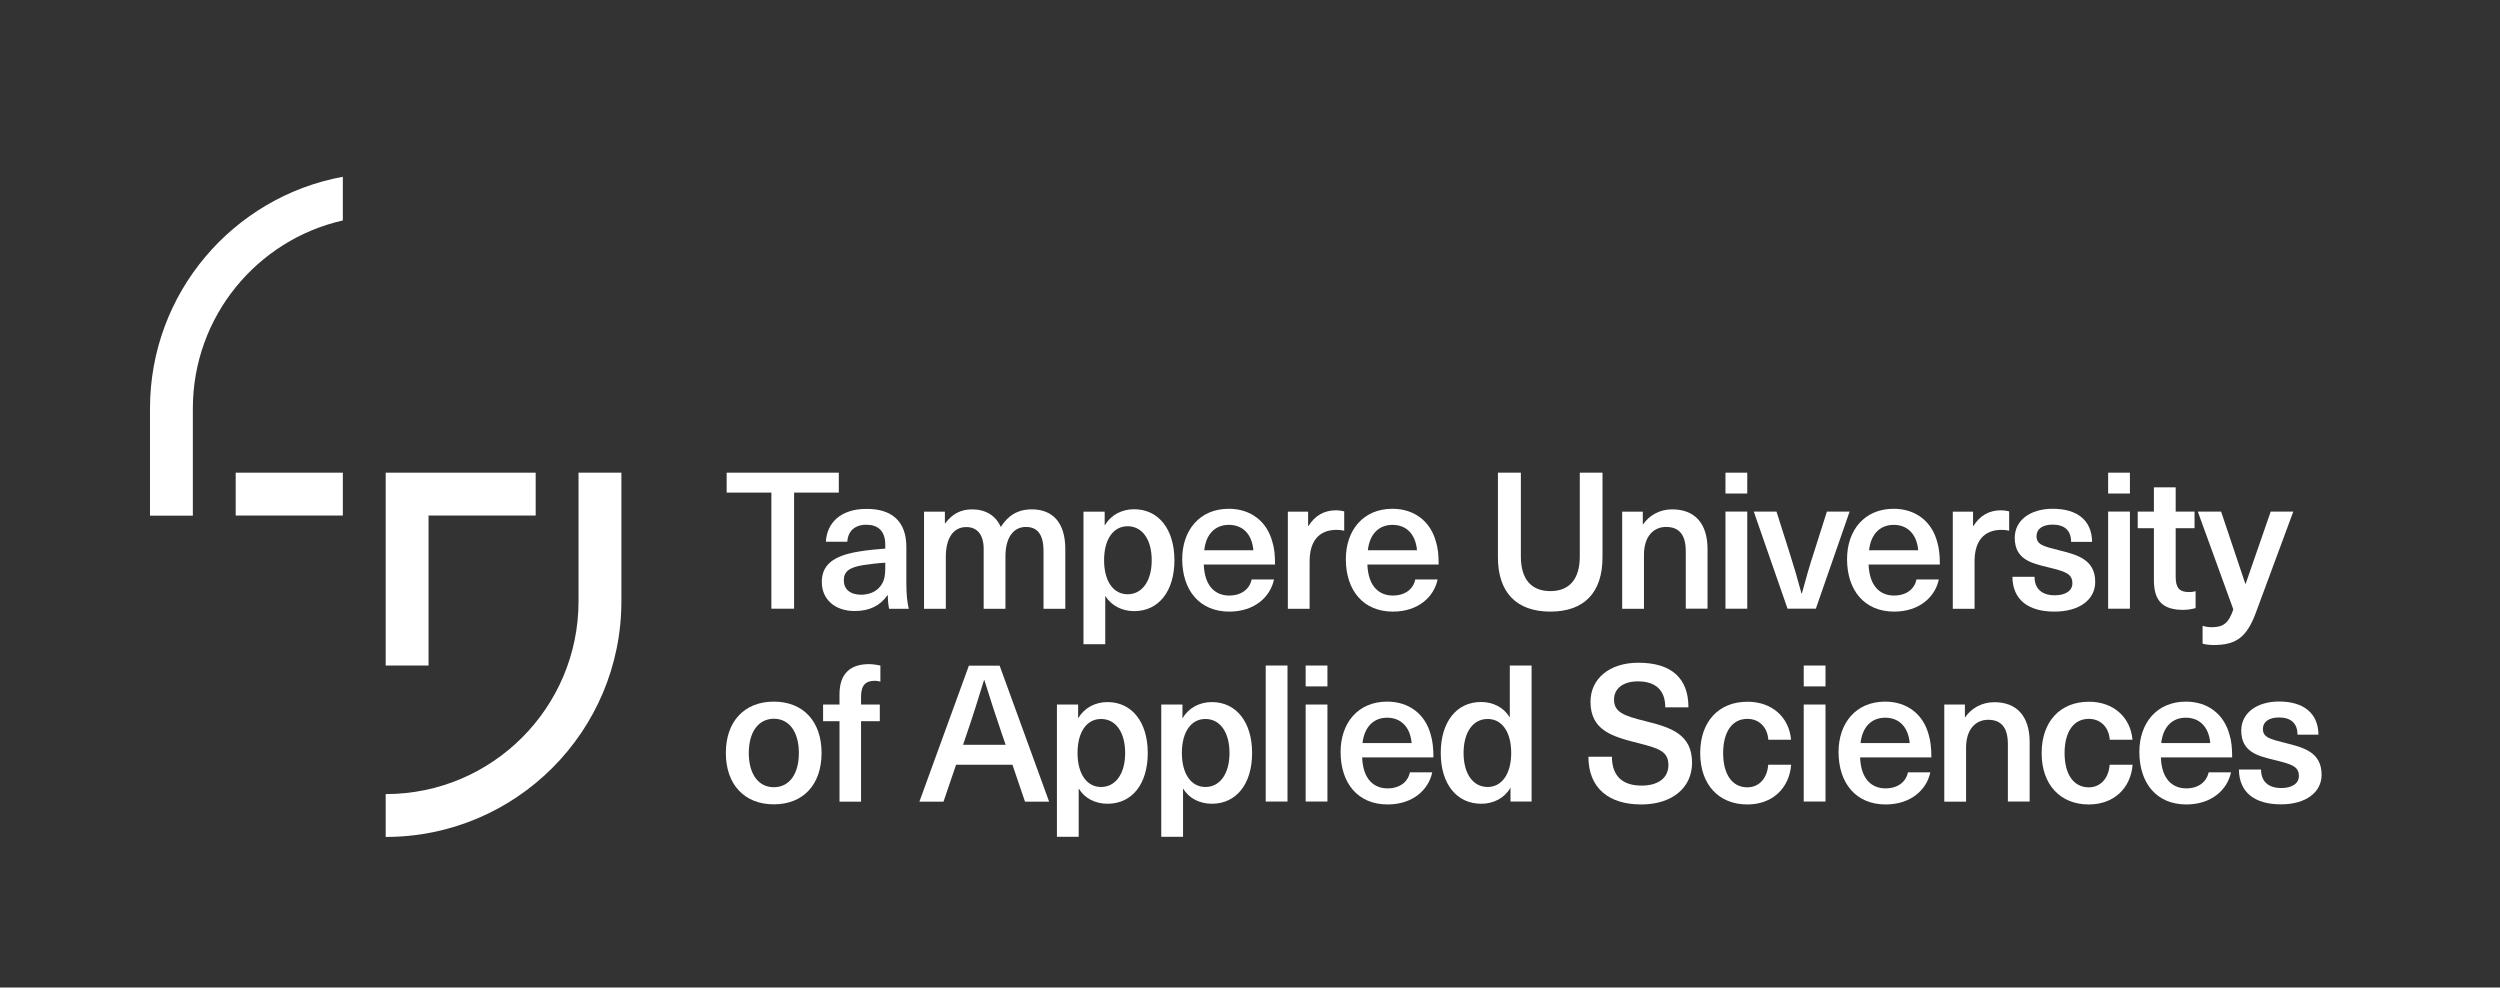 <?xml version="1.0" encoding="utf-8"?>
<!-- Generator: Adobe Illustrator 24.1.2, SVG Export Plug-In . SVG Version: 6.00 Build 0)  -->
<svg version="1.1" id="Layer_1" xmlns="http://www.w3.org/2000/svg" xmlns:xlink="http://www.w3.org/1999/xlink" x="0px" y="0px"
	 viewBox="0 0 214.68 84.8" style="enable-background:new 0 0 214.68 84.8;" xml:space="preserve">
<rect x="0" y="0" width="214.68" height="84.8" fill="#333333" stroke="none"/>
<style type="text/css">
	.st0{fill:none;}
	.st1{fill-rule:evenodd;clip-rule:evenodd;fill:#ffffff;}
</style>
<g>
	<rect y="0" class="st0" width="214.68" height="84.8"/>
	<g>
		<rect x="20.24" y="40.59" class="st1" width="9.2" height="3.68"/>
		<polygon class="st1" points="36.8,44.27 46,44.27 46,40.59 33.12,40.59 33.12,57.15 36.8,57.15 		"/>
		<path class="st1" d="M29.44,18.93v-3.75c-9.42,1.73-16.56,9.98-16.56,19.9v9.2h3.68v-9.2C16.56,27.19,22.07,20.6,29.44,18.93"/>
		<path class="st1" d="M49.68,40.59v11.04c0,9.14-7.41,16.56-16.56,16.56v3.68c11.18,0,20.24-9.06,20.24-20.24V40.59H49.68z"/>
		<path class="st1" d="M64.3,64.66L64.3,64.66c0,1.8,0.82,2.94,2.15,2.94c1.33,0,2.15-1.13,2.15-2.94c0-1.8-0.82-2.94-2.15-2.94
			C65.12,61.73,64.3,62.86,64.3,64.66 M70.55,64.66c0,2.71-1.57,4.41-4.1,4.41c-2.53,0-4.12-1.71-4.12-4.41
			c0-2.71,1.59-4.41,4.12-4.41C68.98,60.25,70.55,61.96,70.55,64.66z"/>
		<path class="st1" d="M73.94,59.83v0.67h1.61v1.43h-1.61v6.91h-1.85v-6.91h-1.41V60.5h1.41v-0.89c0-1.72,0.89-2.58,2.53-2.58
			c0.34,0,0.74,0.07,0.98,0.12v1.38c-0.11-0.03-0.3-0.07-0.46-0.07C74.33,58.46,73.94,58.84,73.94,59.83"/>
		<path class="st1" d="M86.04,63.04L86.04,63.04c-0.53-1.56-1.03-3.08-1.51-4.64H84.5c-0.48,1.56-0.95,3.08-1.49,4.64l-0.31,0.92
			h3.66L86.04,63.04z M82.1,65.67l-1.08,3.17h-2.07l4.25-11.68h2.64l4.25,11.68h-2.07l-1.08-3.17H82.1z"/>
		<path class="st1" d="M92.53,64.66L92.53,64.66c0,1.8,0.8,2.92,2.02,2.92c1.26,0,2.07-1.15,2.07-2.92c0-1.77-0.8-2.92-2.07-2.92
			C93.33,61.74,92.53,62.84,92.53,64.66 M98.56,64.66c0,2.66-1.34,4.36-3.46,4.36c-1.03,0-1.97-0.47-2.44-1.28h-0.03v4.12h-1.87
			V60.5h1.82v1.15h0.03c0.49-0.85,1.43-1.36,2.48-1.36C97.2,60.28,98.56,62.01,98.56,64.66z"/>
		<path class="st1" d="M101.49,64.66L101.49,64.66c0,1.8,0.8,2.92,2.02,2.92c1.26,0,2.07-1.15,2.07-2.92c0-1.77-0.8-2.92-2.07-2.92
			C102.29,61.74,101.49,62.84,101.49,64.66 M107.52,64.66c0,2.66-1.35,4.36-3.46,4.36c-1.03,0-1.97-0.47-2.44-1.28h-0.03v4.12h-1.87
			V60.5h1.82v1.15h0.03c0.49-0.85,1.43-1.36,2.48-1.36C106.16,60.28,107.52,62.01,107.52,64.66z"/>
		<rect x="108.69" y="57.15" class="st1" width="1.87" height="11.68"/>
		<path class="st1" d="M112.12,68.83L112.12,68.83V60.5h1.87v8.33H112.12z M112.12,58.94v-1.79h1.87v1.79H112.12z"/>
		<path class="st1" d="M117,63.81L117,63.81h4.22c-0.13-1.46-0.99-2.18-2.1-2.18C117.99,61.63,117.17,62.37,117,63.81 M121.07,66.32
			h1.92c-0.31,1.49-1.66,2.76-3.84,2.76c-2.54,0-4.03-1.82-4.03-4.51c0-2.46,1.47-4.32,4-4.32c1.9,0,3.28,1.1,3.74,2.84
			c0.16,0.52,0.23,1.15,0.23,1.95h-6.12c0.07,1.89,1.02,2.66,2.18,2.66C120.22,67.7,120.91,67.13,121.07,66.32z"/>
		<path class="st1" d="M125.68,64.66L125.68,64.66c0,1.77,0.8,2.92,2.07,2.92c1.21,0,2.02-1.12,2.02-2.92c0-1.82-0.8-2.92-2.02-2.92
			C126.48,61.74,125.68,62.89,125.68,64.66 M129.71,68.83v-1.15h-0.03c-0.49,0.85-1.43,1.34-2.48,1.34c-2.12,0-3.48-1.71-3.48-4.36
			c0-2.66,1.35-4.38,3.46-4.38c1.03,0,1.97,0.48,2.44,1.3h0.03v-4.43h1.87v11.68H129.71z"/>
		<path class="st1" d="M144.99,60.74H143c0-1.48-0.84-2.23-2.35-2.23c-1.26,0-2.05,0.61-2.05,1.56c0,1.07,0.8,1.39,2.67,1.85
			c2.2,0.54,4.03,1.12,4.03,3.58c0,2.17-1.74,3.58-4.36,3.58c-2.82,0-4.54-1.43-4.54-4.1h2.02c0,1.67,0.92,2.48,2.54,2.48
			c1.46,0,2.31-0.67,2.31-1.77c0-1.18-0.85-1.44-2.64-1.89c-2.21-0.56-4.05-1.1-4.05-3.54c0-1.98,1.63-3.35,4.1-3.35
			C143.52,56.91,144.99,58.23,144.99,60.74"/>
		<path class="st1" d="M153.8,63.52h-1.95c-0.08-1.08-0.79-1.79-1.8-1.79c-1.31,0-2.08,1.12-2.08,2.94c0,1.82,0.77,2.94,2.08,2.94
			c1.02,0,1.71-0.8,1.79-1.94h1.97c-0.16,2.02-1.61,3.41-3.76,3.41c-2.46,0-4.05-1.71-4.05-4.41c0-2.71,1.59-4.41,4.05-4.41
			C152.18,60.25,153.64,61.61,153.8,63.52"/>
		<path class="st1" d="M154.89,68.83L154.89,68.83V60.5h1.87v8.33H154.89z M154.89,58.94v-1.79h1.87v1.79H154.89z"/>
		<path class="st1" d="M159.77,63.81L159.77,63.81h4.22c-0.13-1.46-0.98-2.18-2.1-2.18C160.75,61.63,159.93,62.37,159.77,63.81
			 M163.84,66.32h1.92c-0.31,1.49-1.66,2.76-3.84,2.76c-2.54,0-4.04-1.82-4.04-4.51c0-2.46,1.48-4.32,4-4.32
			c1.9,0,3.28,1.1,3.74,2.84c0.16,0.52,0.23,1.15,0.23,1.95h-6.12c0.07,1.89,1.02,2.66,2.18,2.66
			C162.99,67.7,163.67,67.13,163.84,66.32z"/>
		<path class="st1" d="M174.29,63.73v5.1h-1.87v-4.94c0-1.49-0.64-2.08-1.69-2.08c-1.07,0-1.9,0.8-1.9,2.4v4.63h-1.87V60.5h1.77
			v1.08h0.03c0.53-0.75,1.4-1.28,2.5-1.28C173.14,60.3,174.29,61.45,174.29,63.73"/>
		<path class="st1" d="M183.12,63.52h-1.95c-0.08-1.08-0.79-1.79-1.8-1.79c-1.31,0-2.08,1.12-2.08,2.94c0,1.82,0.77,2.94,2.08,2.94
			c1.02,0,1.71-0.8,1.79-1.94h1.97c-0.16,2.02-1.61,3.41-3.76,3.41c-2.46,0-4.05-1.71-4.05-4.41c0-2.71,1.59-4.41,4.05-4.41
			C181.5,60.25,182.96,61.61,183.12,63.52"/>
		<path class="st1" d="M185.59,63.81L185.59,63.81h4.21c-0.13-1.46-0.98-2.18-2.1-2.18C186.57,61.63,185.75,62.37,185.59,63.81
			 M189.66,66.32h1.92c-0.31,1.49-1.66,2.76-3.84,2.76c-2.54,0-4.03-1.82-4.03-4.51c0-2.46,1.48-4.32,4-4.32
			c1.9,0,3.28,1.1,3.74,2.84c0.17,0.52,0.23,1.15,0.23,1.95h-6.12c0.06,1.89,1.02,2.66,2.18,2.66
			C188.8,67.7,189.49,67.13,189.66,66.32z"/>
		<path class="st1" d="M199.09,63.09h-1.8c0-1-0.59-1.48-1.59-1.48c-0.87,0-1.38,0.38-1.38,0.98c0,0.72,0.57,0.87,1.89,1.2
			c1.53,0.39,3.15,0.75,3.15,2.74c0,1.51-1.35,2.54-3.49,2.54c-2.23,0-3.59-1-3.61-2.99h1.9c0,1.02,0.62,1.59,1.74,1.59
			c0.95,0,1.51-0.41,1.51-1.03c0-0.85-0.66-1.02-2.1-1.38c-1.39-0.34-2.85-0.66-2.85-2.53c0-1.48,1.31-2.49,3.26-2.49
			C197.82,60.25,199.07,61.24,199.09,63.09"/>
		<polygon class="st1" points="68.19,42.3 68.19,52.27 66.24,52.27 66.24,42.3 62.4,42.3 62.4,40.59 72.03,40.59 72.03,42.3 		"/>
		<path class="st1" d="M76.02,48.32L76.02,48.32c-0.56,0.03-1.36,0.12-1.92,0.21c-1.2,0.2-1.64,0.56-1.64,1.31
			c0,0.74,0.53,1.23,1.48,1.23c0.57,0,1.13-0.18,1.51-0.56c0.44-0.46,0.57-0.9,0.57-1.79V48.32z M77.83,46.96v3.12
			c0,0.98,0.08,1.67,0.21,2.2h-1.69c-0.08-0.36-0.11-0.77-0.11-1.16H76.2c-0.61,0.89-1.54,1.35-2.81,1.35
			c-1.74,0-2.82-1.05-2.82-2.48c0-1.36,0.8-2.25,3.2-2.63c0.67-0.12,1.66-0.21,2.25-0.25v-0.33c0-1.23-0.67-1.72-1.62-1.72
			c-1.03,0-1.59,0.58-1.64,1.46h-1.84c0.08-1.58,1.23-2.82,3.48-2.82C76.6,43.69,77.83,44.78,77.83,46.96z"/>
		<path class="st1" d="M91.48,47.14v5.14h-1.87v-4.96c0-1.48-0.57-2.07-1.51-2.07c-1.1,0-1.76,0.94-1.76,2.53v4.5h-1.87v-5.15
			c0-1.18-0.53-1.87-1.49-1.87c-1.12,0-1.76,0.95-1.76,2.56v4.46h-1.87v-8.34h1.79v1h0.03c0.59-0.8,1.33-1.2,2.31-1.2
			c1.15,0,2.03,0.53,2.46,1.51c0.61-0.95,1.41-1.51,2.67-1.51C90.4,43.74,91.48,44.89,91.48,47.14"/>
		<path class="st1" d="M94.81,48.11L94.81,48.11c0,1.8,0.8,2.92,2.02,2.92c1.26,0,2.07-1.15,2.07-2.92c0-1.77-0.8-2.92-2.07-2.92
			C95.61,45.19,94.81,46.29,94.81,48.11 M100.85,48.11c0,2.66-1.35,4.37-3.46,4.37c-1.03,0-1.97-0.48-2.45-1.28h-0.03v4.12h-1.87
			V43.94h1.82v1.15h0.03c0.49-0.85,1.43-1.36,2.48-1.36C99.49,43.72,100.85,45.45,100.85,48.11z"/>
		<path class="st1" d="M103.41,47.25L103.41,47.25h4.22c-0.13-1.46-0.98-2.18-2.1-2.18C104.39,45.07,103.57,45.81,103.41,47.25
			 M107.48,49.76h1.92c-0.31,1.49-1.66,2.76-3.84,2.76c-2.54,0-4.04-1.82-4.04-4.51c0-2.46,1.48-4.32,4-4.32
			c1.9,0,3.28,1.1,3.74,2.84c0.17,0.52,0.23,1.15,0.23,1.95h-6.12c0.07,1.89,1.02,2.66,2.18,2.66
			C106.62,51.14,107.31,50.57,107.48,49.76z"/>
		<path class="st1" d="M115.43,43.91v1.66c-0.23-0.05-0.44-0.07-0.66-0.07c-1.49,0-2.31,0.95-2.31,2.69v4.09h-1.87v-8.34h1.74v1.23
			h0.03c0.56-0.9,1.35-1.35,2.38-1.35C114.96,43.82,115.22,43.86,115.43,43.91"/>
		<path class="st1" d="M117.46,47.25L117.46,47.25h4.22c-0.13-1.46-0.98-2.18-2.1-2.18C118.45,45.07,117.62,45.81,117.46,47.25
			 M121.53,49.76h1.92c-0.31,1.49-1.66,2.76-3.84,2.76c-2.54,0-4.04-1.82-4.04-4.51c0-2.46,1.48-4.32,4-4.32
			c1.9,0,3.28,1.1,3.74,2.84c0.17,0.52,0.23,1.15,0.23,1.95h-6.12c0.07,1.89,1.02,2.66,2.18,2.66
			C120.68,51.14,121.37,50.57,121.53,49.76z"/>
		<path class="st1" d="M137.61,47.86c0,3.04-1.59,4.66-4.48,4.66c-2.89,0-4.5-1.63-4.5-4.66v-7.27h1.97v7.2
			c0,1.97,0.92,2.97,2.53,2.97c1.61,0,2.53-1,2.53-2.97v-7.2h1.95V47.86z"/>
		<path class="st1" d="M146.63,47.17v5.1h-1.87v-4.94c0-1.49-0.64-2.08-1.69-2.08c-1.07,0-1.9,0.8-1.9,2.4v4.63h-1.87v-8.34h1.77
			v1.08h0.03c0.52-0.75,1.39-1.28,2.49-1.28C145.49,43.74,146.63,44.89,146.63,47.17"/>
		<path class="st1" d="M148.17,52.27L148.17,52.27v-8.34h1.87v8.34H148.17z M148.17,42.38v-1.79h1.87v1.79H148.17z"/>
		<path class="st1" d="M153.5,52.27l-2.9-8.34h1.95l1.08,3.4c0.39,1.21,0.74,2.41,1.07,3.64h0.03c0.33-1.23,0.67-2.43,1.07-3.64
			l1.08-3.4h1.95l-2.9,8.34H153.5z"/>
		<path class="st1" d="M160.5,47.25L160.5,47.25h4.22c-0.13-1.46-0.99-2.18-2.1-2.18C161.49,45.07,160.66,45.81,160.5,47.25
			 M164.57,49.76h1.92c-0.31,1.49-1.66,2.76-3.84,2.76c-2.54,0-4.04-1.82-4.04-4.51c0-2.46,1.48-4.32,4-4.32
			c1.9,0,3.28,1.1,3.74,2.84c0.16,0.52,0.23,1.15,0.23,1.95h-6.12c0.07,1.89,1.02,2.66,2.18,2.66
			C163.72,51.14,164.41,50.57,164.57,49.76z"/>
		<path class="st1" d="M172.53,43.91v1.66c-0.23-0.05-0.44-0.07-0.66-0.07c-1.49,0-2.31,0.95-2.31,2.69v4.09h-1.87v-8.34h1.74v1.23
			h0.03c0.56-0.9,1.35-1.35,2.38-1.35C172.05,43.82,172.31,43.86,172.53,43.91"/>
		<path class="st1" d="M179.65,46.53h-1.8c0-1-0.59-1.48-1.59-1.48c-0.87,0-1.38,0.38-1.38,0.99c0,0.72,0.57,0.87,1.89,1.2
			c1.53,0.39,3.15,0.75,3.15,2.74c0,1.51-1.35,2.54-3.5,2.54c-2.23,0-3.59-1-3.61-2.99h1.9c0,1.02,0.62,1.59,1.74,1.59
			c0.95,0,1.51-0.41,1.51-1.03c0-0.85-0.65-1.02-2.1-1.38c-1.4-0.34-2.85-0.66-2.85-2.53c0-1.48,1.31-2.49,3.26-2.49
			C178.38,43.69,179.63,44.68,179.65,46.53"/>
		<path class="st1" d="M181.03,52.27L181.03,52.27v-8.34h1.87v8.34H181.03z M181.03,42.38v-1.79h1.87v1.79H181.03z"/>
		<path class="st1" d="M188.54,50.76v1.46c-0.28,0.08-0.71,0.15-1.05,0.15c-1.75,0-2.53-0.74-2.53-2.56v-4.45h-1.39v-1.43h1.39
			v-2.08h1.87v2.08h1.62v1.43h-1.62v4.17c0,0.94,0.31,1.31,1.13,1.31C188.17,50.85,188.41,50.81,188.54,50.76"/>
		<path class="st1" d="M193.71,52.63c-0.79,2.12-1.71,2.76-3.64,2.76c-0.36,0-0.69-0.05-0.93-0.12v-1.53
			c0.21,0.07,0.49,0.12,0.79,0.12c1.02,0,1.46-0.38,1.85-1.53l-3.05-8.4h2l2.08,6.2h0.03l2.15-6.2h1.94L193.71,52.63z"/>
	</g>
</g>
</svg>
